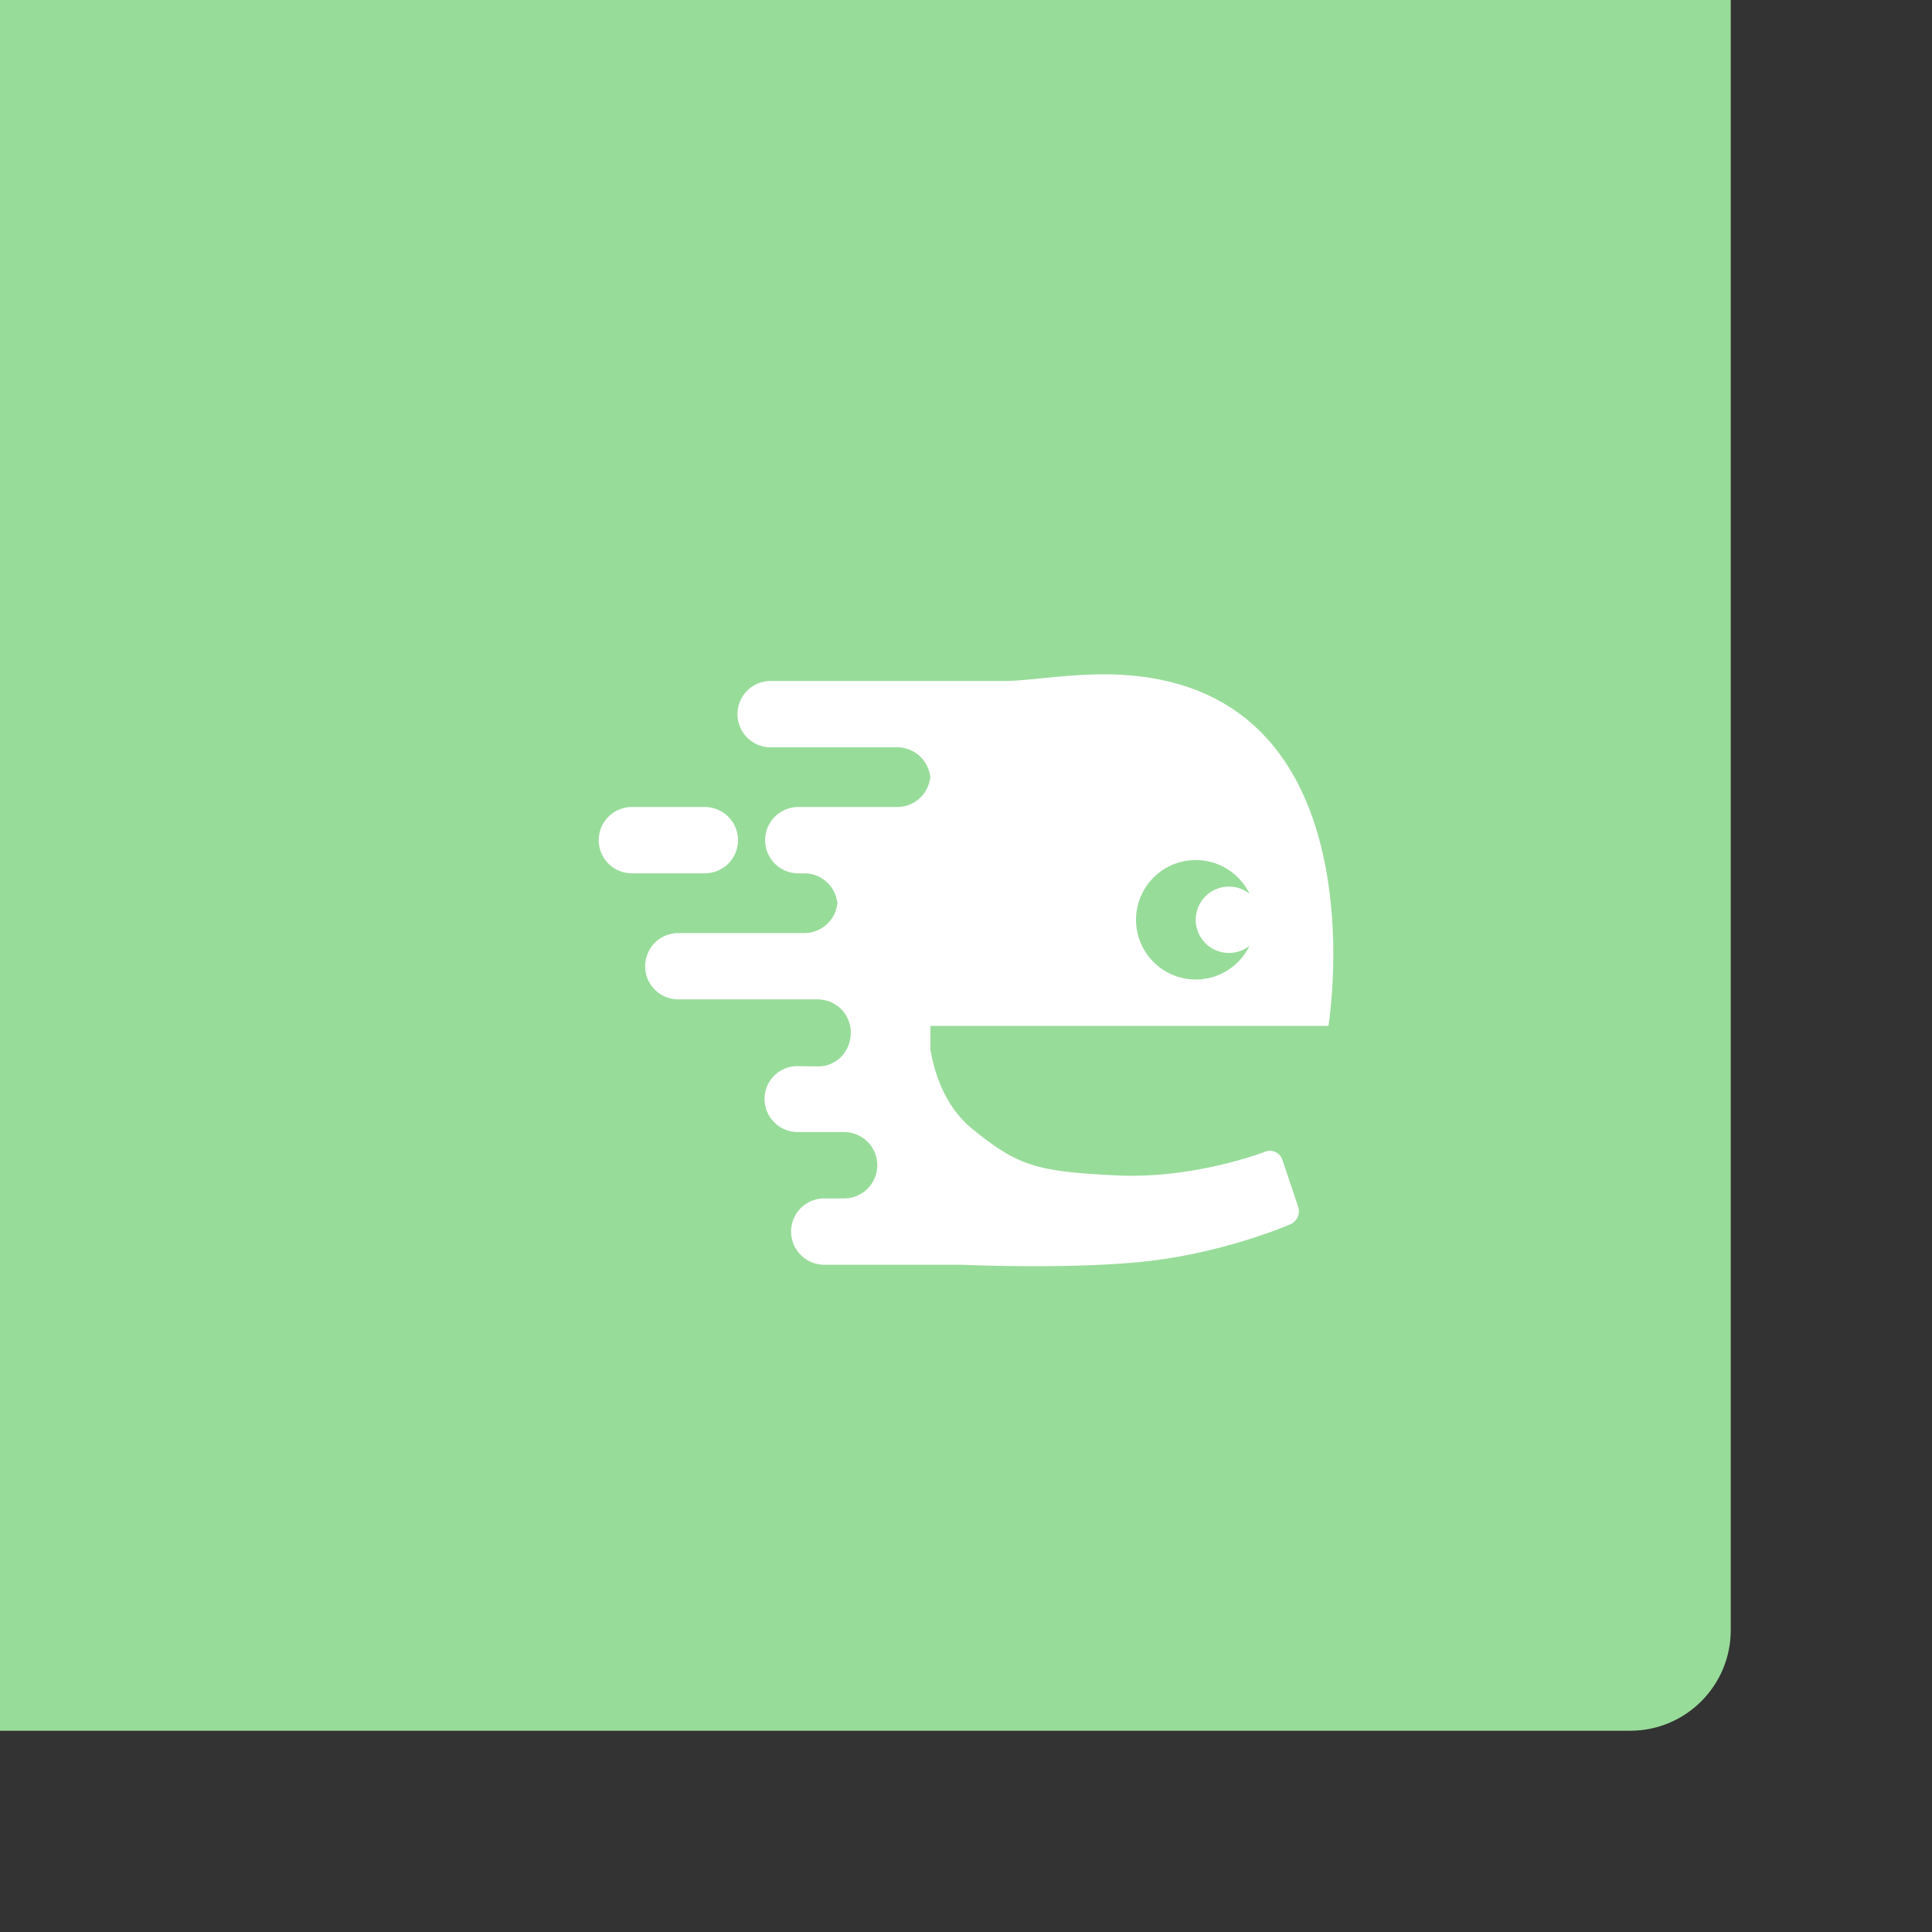 <svg xmlns="http://www.w3.org/2000/svg" width="192" height="192" fill="none">
  <rect width="100%" height="100%" fill="#333333" stroke="none"/>
  <rect width="100%" height="100%" x="172" y="172" fill="#98DC9A" rx="10" transform="rotate(180 172 172)" />
  <path fill="#fff" fill-rule="evenodd"
    d="M92.463 101.955h39.556s5.738-35.019-22.415-34.94c-3.922.01-7.383.659-9.89.659h-23.07a3.297 3.297 0 1 0-.002 6.593h12.523a3.3 3.3 0 0 1 3.298 3.296v-.66a3.297 3.297 0 0 1-3.296 3.297h-9.89a3.297 3.297 0 0 0 .001 6.593h.658a3.3 3.3 0 0 1 3.297 3.296v-.66a3.297 3.297 0 0 1-3.297 3.297H67.412a3.3 3.3 0 0 0-3.297 3.296c0 1.82 1.47 3.296 3.295 3.296h13.847a3.292 3.292 0 0 1 3.295 3.294c0 1.937-1.473 3.392-3.301 3.368l-1.968-.026a3.25 3.25 0 0 0-3.302 3.253 3.298 3.298 0 0 0 3.303 3.297h4.603a3.296 3.296 0 1 1 0 6.592H81.92a3.296 3.296 0 1 0-.01 6.593h13.678c.001.003 11.326.518 18.908-.407 7.582-.926 13.719-3.603 13.719-3.603a1.417 1.417 0 0 0 .799-1.744l-1.578-4.684a1.305 1.305 0 0 0-1.662-.815s-7.027 2.763-14.86 2.372c-7.834-.392-9.7-.886-14.286-4.62-2.73-2.222-3.77-5.553-4.165-7.885v-2.348Zm31.713-13.133a5.935 5.935 0 1 0-5.343 8.519 5.934 5.934 0 0 0 5.343-3.35 3.297 3.297 0 1 1 0-5.17ZM59.5 83.496a3.3 3.3 0 0 1 3.298-3.296h7.248a3.3 3.3 0 0 1 3.298 3.296 3.3 3.3 0 0 1-3.298 3.296h-7.248a3.3 3.3 0 0 1-3.298-3.296Z"
    clip-rule="evenodd" />
</svg>
